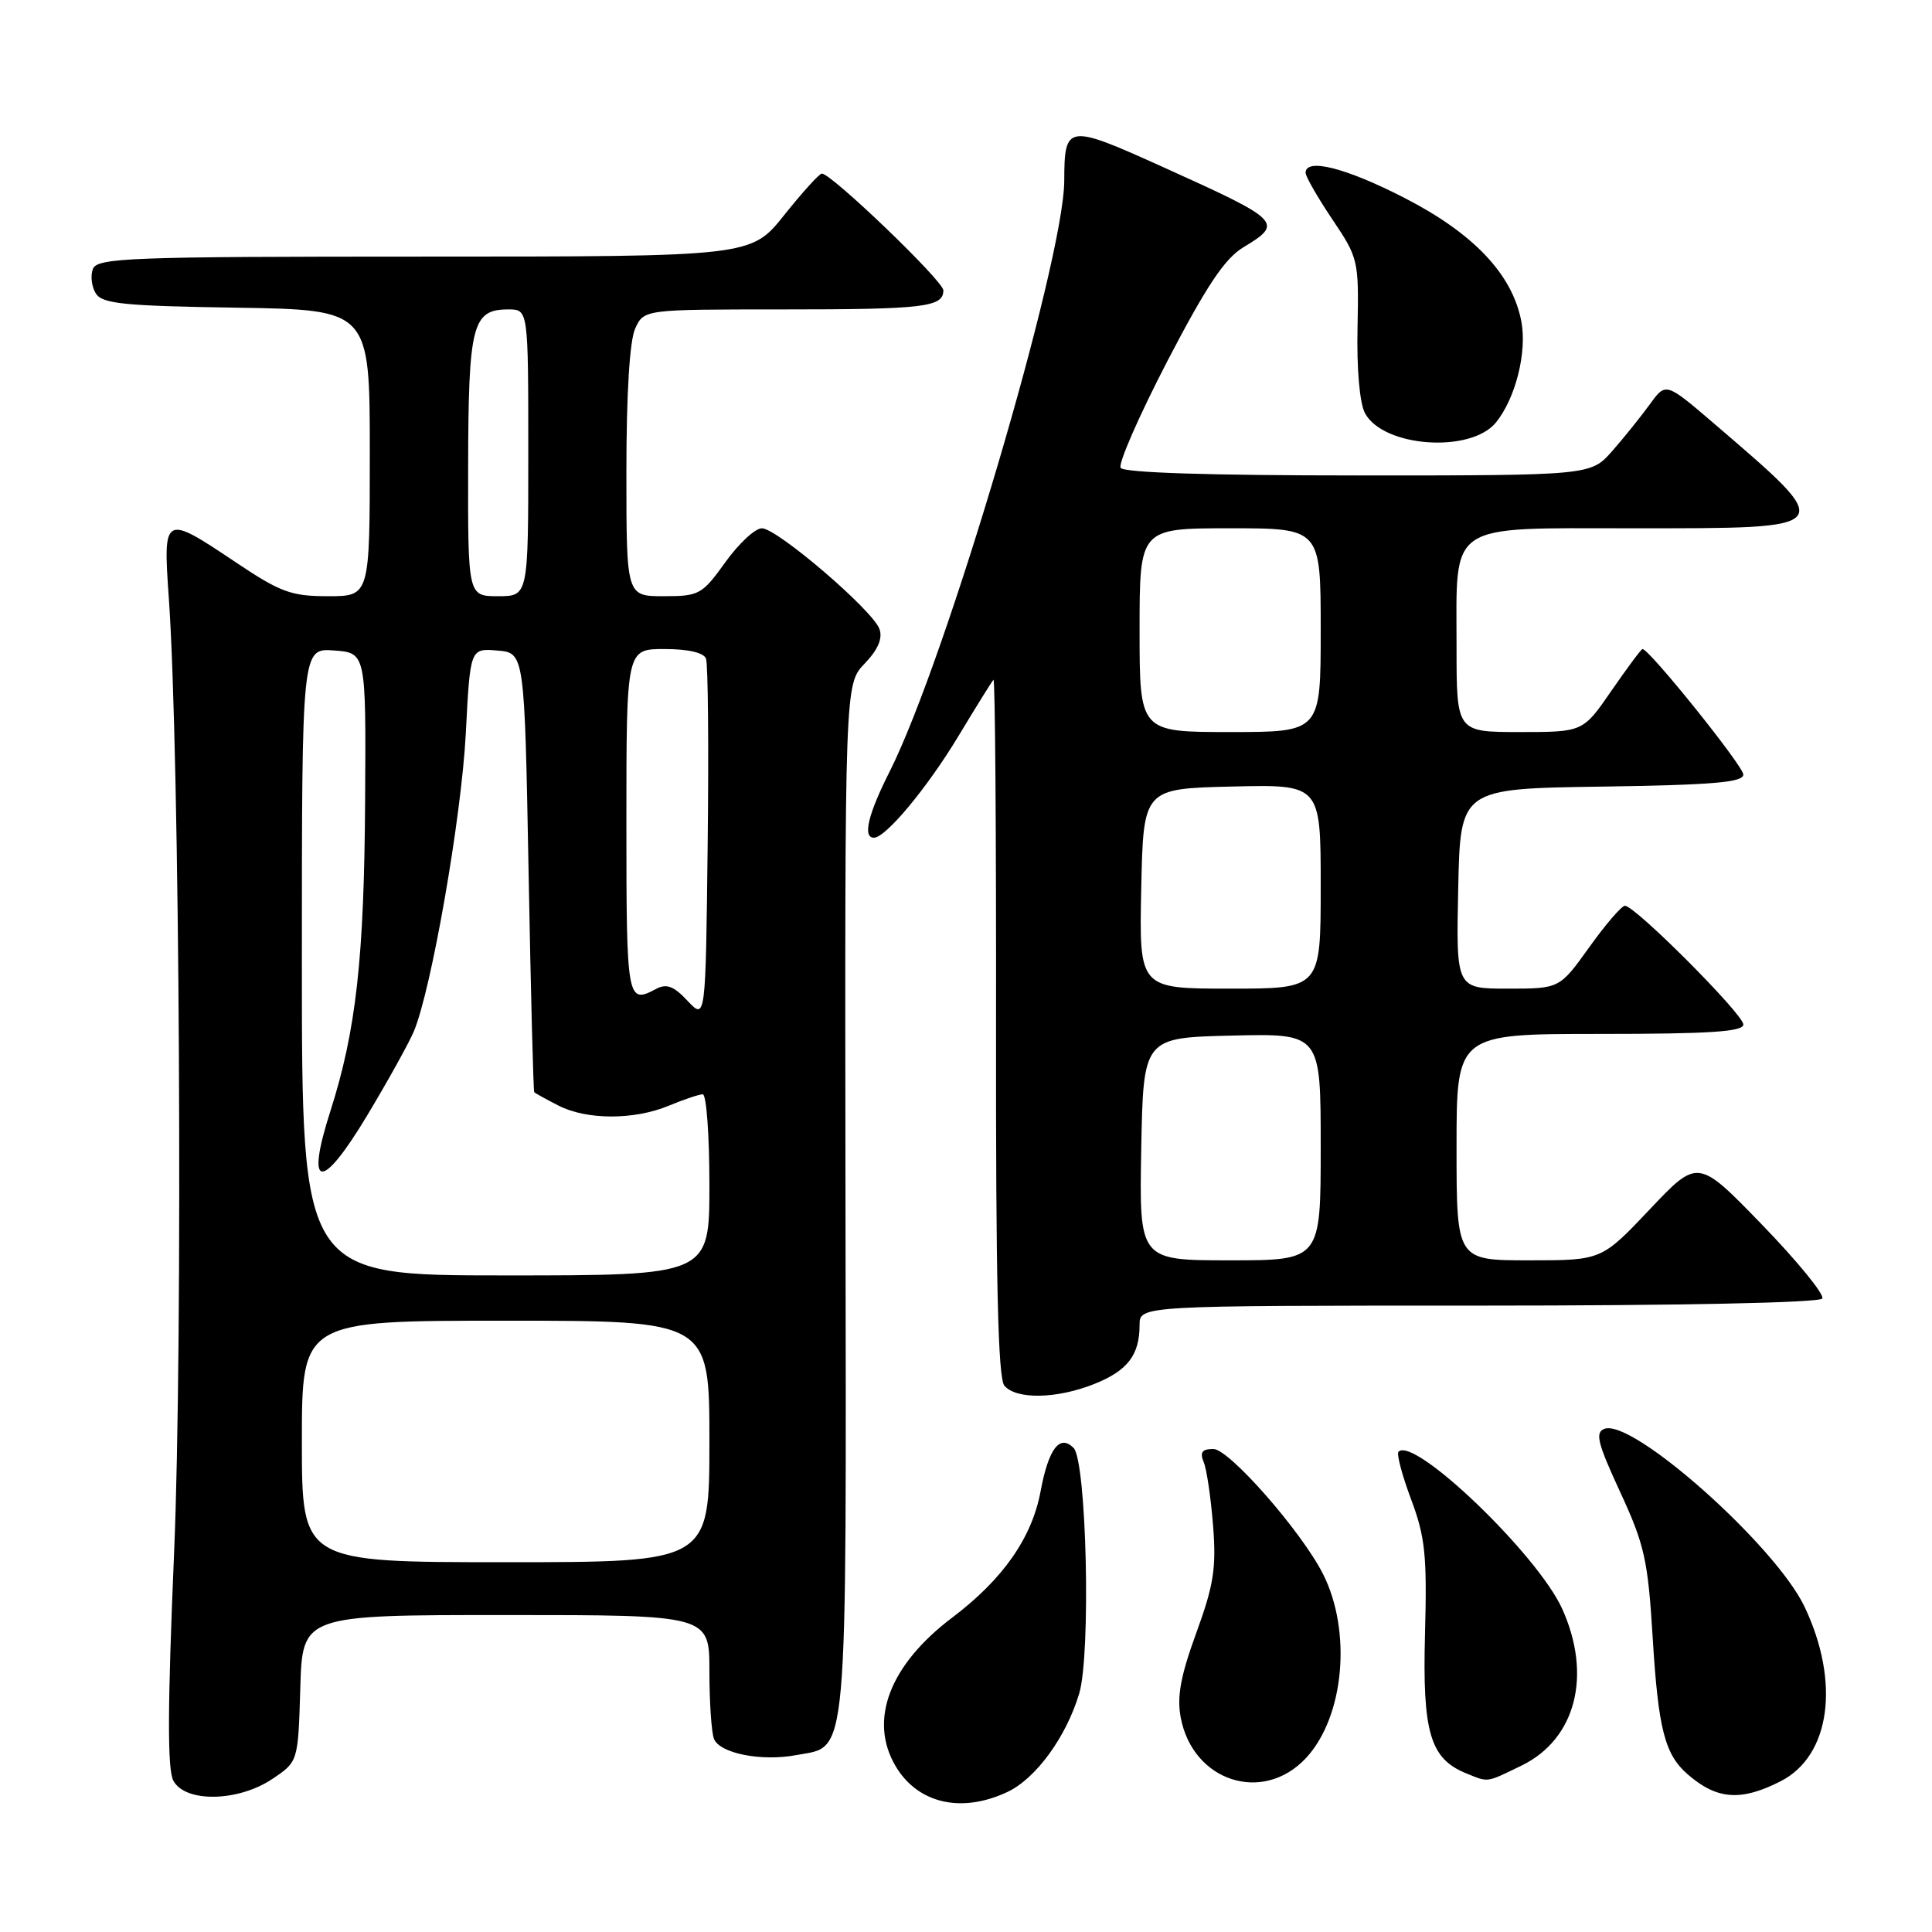 <?xml version="1.0" encoding="UTF-8" standalone="no"?>
<!DOCTYPE svg PUBLIC "-//W3C//DTD SVG 1.1//EN" "http://www.w3.org/Graphics/SVG/1.1/DTD/svg11.dtd" >
<svg xmlns="http://www.w3.org/2000/svg" xmlns:xlink="http://www.w3.org/1999/xlink" version="1.1" viewBox="0 0 256 256">
 <g >
 <path fill="currentColor"
d=" M 133.52 237.43 C 137.28 235.64 141.28 230.15 143.00 224.40 C 144.57 219.16 143.98 193.57 142.25 191.85 C 140.41 190.01 138.94 191.95 137.88 197.62 C 136.73 203.78 132.89 209.26 126.20 214.32 C 117.87 220.60 115.07 227.93 118.67 234.02 C 121.61 238.99 127.41 240.32 133.52 237.43 Z  M 36.10 235.71 C 39.50 233.43 39.50 233.43 39.79 223.71 C 40.07 214.00 40.07 214.00 67.04 214.00 C 94.00 214.00 94.00 214.00 94.00 221.42 C 94.00 225.50 94.27 229.54 94.60 230.39 C 95.34 232.33 100.87 233.43 105.51 232.56 C 112.46 231.26 112.14 234.80 112.03 158.91 C 111.94 90.67 111.94 90.67 114.57 87.93 C 116.35 86.07 116.98 84.59 116.53 83.34 C 115.63 80.85 102.97 70.00 100.95 70.00 C 100.07 70.00 97.88 72.02 96.11 74.50 C 93.03 78.79 92.64 79.00 87.94 79.00 C 83.00 79.00 83.00 79.00 83.00 62.55 C 83.00 52.19 83.43 45.15 84.16 43.55 C 85.32 41.00 85.32 41.00 103.58 41.00 C 122.45 41.00 125.00 40.70 125.00 38.47 C 125.00 37.24 110.19 23.01 108.90 23.00 C 108.57 23.00 106.32 25.48 103.91 28.50 C 99.52 34.00 99.52 34.00 56.23 34.00 C 17.07 34.00 12.88 34.16 12.31 35.64 C 11.96 36.54 12.14 38.00 12.70 38.89 C 13.56 40.25 16.40 40.54 31.36 40.77 C 49.00 41.05 49.00 41.05 49.00 60.02 C 49.00 79.00 49.00 79.00 43.47 79.00 C 38.57 79.00 37.17 78.48 31.23 74.50 C 21.70 68.11 21.59 68.16 22.37 79.25 C 23.82 99.87 24.25 178.00 23.07 205.70 C 22.20 226.24 22.17 234.45 22.97 235.95 C 24.55 238.89 31.57 238.76 36.10 235.71 Z  M 235.95 236.02 C 242.54 232.66 243.87 222.91 239.11 212.90 C 235.23 204.76 216.28 187.91 212.59 189.33 C 211.33 189.81 211.68 191.21 214.68 197.70 C 217.91 204.69 218.36 206.69 218.99 217.00 C 219.73 229.12 220.59 232.48 223.64 235.12 C 227.50 238.47 230.69 238.71 235.95 236.02 Z  M 173.04 232.96 C 178.12 227.52 179.16 216.16 175.29 208.53 C 172.42 202.89 162.87 192.00 160.78 192.00 C 159.27 192.00 158.96 192.43 159.50 193.75 C 159.90 194.71 160.45 198.50 160.74 202.17 C 161.18 207.79 160.82 210.05 158.51 216.38 C 156.44 222.05 155.93 224.82 156.45 227.57 C 158.04 236.05 167.33 239.07 173.04 232.96 Z  M 201.59 233.96 C 208.80 230.47 210.99 221.99 206.99 213.16 C 203.72 205.96 187.38 190.28 185.31 192.36 C 185.03 192.63 185.78 195.47 186.97 198.65 C 188.85 203.66 189.10 206.09 188.82 216.52 C 188.47 229.59 189.50 233.05 194.31 234.99 C 197.28 236.19 196.86 236.25 201.59 233.96 Z  M 145.01 183.38 C 149.41 181.62 151.00 179.55 151.00 175.57 C 151.00 173.00 151.00 173.00 195.94 173.00 C 222.75 173.00 241.12 172.62 241.46 172.06 C 241.78 171.55 238.20 167.16 233.51 162.31 C 224.98 153.50 224.98 153.50 218.60 160.25 C 212.21 167.00 212.21 167.00 202.61 167.00 C 193.00 167.00 193.00 167.00 193.00 152.00 C 193.00 137.00 193.00 137.00 212.00 137.00 C 226.53 137.00 231.00 136.71 231.00 135.75 C 231.00 134.39 216.63 119.99 215.31 120.02 C 214.86 120.03 212.73 122.51 210.58 125.52 C 206.65 131.00 206.65 131.00 199.80 131.00 C 192.94 131.00 192.94 131.00 193.22 117.75 C 193.50 104.50 193.50 104.50 212.25 104.23 C 227.01 104.01 231.00 103.67 231.00 102.63 C 231.00 101.51 218.54 86.00 217.64 86.00 C 217.47 86.00 215.63 88.48 213.54 91.50 C 209.76 97.00 209.76 97.00 201.38 97.00 C 193.00 97.00 193.00 97.00 193.00 85.72 C 193.00 69.02 191.54 70.00 216.43 70.00 C 243.74 70.00 243.56 70.24 227.06 56.07 C 220.73 50.65 220.73 50.65 218.62 53.56 C 217.45 55.17 215.22 57.95 213.65 59.74 C 210.79 63.00 210.79 63.00 179.96 63.00 C 160.24 63.00 148.89 62.64 148.49 61.99 C 148.15 61.43 150.94 55.07 154.68 47.85 C 159.87 37.88 162.28 34.26 164.75 32.77 C 170.11 29.53 169.81 29.23 154.07 22.12 C 141.39 16.39 141.04 16.44 141.02 23.94 C 140.98 34.54 125.36 87.40 117.89 102.22 C 115.01 107.93 114.28 111.00 115.80 111.00 C 117.37 111.00 122.86 104.40 127.02 97.50 C 129.34 93.65 131.42 90.30 131.64 90.07 C 131.86 89.83 132.01 110.46 131.98 135.92 C 131.94 169.64 132.24 182.58 133.08 183.60 C 134.64 185.47 140.03 185.37 145.01 183.38 Z  M 198.23 55.97 C 200.82 52.77 202.35 46.68 201.59 42.62 C 200.42 36.38 195.29 30.95 186.15 26.25 C 178.36 22.24 173.00 20.88 173.00 22.90 C 173.00 23.39 174.59 26.16 176.53 29.05 C 179.99 34.18 180.06 34.50 179.88 43.42 C 179.76 48.89 180.16 53.43 180.87 54.75 C 183.29 59.27 194.89 60.09 198.23 55.97 Z  M 40.00 191.00 C 40.00 175.00 40.00 175.00 67.00 175.00 C 94.00 175.00 94.00 175.00 94.00 191.00 C 94.00 207.00 94.00 207.00 67.00 207.00 C 40.00 207.00 40.00 207.00 40.00 191.00 Z  M 40.00 127.44 C 40.00 85.89 40.00 85.89 44.25 86.19 C 48.50 86.50 48.50 86.50 48.38 106.00 C 48.26 126.96 47.18 136.60 43.77 147.25 C 40.43 157.68 42.58 157.92 48.66 147.79 C 51.40 143.23 54.17 138.23 54.83 136.68 C 57.15 131.18 61.14 108.34 61.72 97.20 C 62.30 85.90 62.30 85.90 65.90 86.20 C 69.50 86.50 69.50 86.50 70.04 115.50 C 70.33 131.45 70.67 144.60 70.79 144.72 C 70.90 144.85 72.33 145.64 73.95 146.47 C 77.70 148.42 84.04 148.43 88.65 146.50 C 90.63 145.68 92.64 145.00 93.12 145.00 C 93.60 145.00 94.00 150.40 94.00 157.00 C 94.00 169.00 94.00 169.00 67.00 169.00 C 40.00 169.00 40.00 169.00 40.00 127.44 Z  M 91.11 132.62 C 89.27 130.65 88.32 130.30 86.93 131.04 C 83.09 133.09 83.00 132.59 83.00 109.00 C 83.00 86.00 83.00 86.00 88.03 86.00 C 91.18 86.00 93.25 86.48 93.55 87.27 C 93.82 87.97 93.92 99.03 93.77 111.85 C 93.50 135.16 93.50 135.16 91.11 132.62 Z  M 62.03 61.75 C 62.07 42.99 62.58 41.00 67.36 41.00 C 70.00 41.00 70.00 41.00 70.00 60.00 C 70.00 79.00 70.00 79.00 66.00 79.00 C 62.00 79.00 62.00 79.00 62.03 61.75 Z  M 151.22 152.25 C 151.50 137.50 151.50 137.50 163.25 137.22 C 175.00 136.94 175.00 136.94 175.00 151.97 C 175.00 167.00 175.00 167.00 162.97 167.00 C 150.95 167.00 150.95 167.00 151.22 152.25 Z  M 151.22 117.75 C 151.50 104.50 151.50 104.50 163.25 104.22 C 175.00 103.94 175.00 103.94 175.00 117.47 C 175.00 131.00 175.00 131.00 162.97 131.00 C 150.94 131.00 150.94 131.00 151.22 117.75 Z  M 151.00 83.50 C 151.00 70.00 151.00 70.00 163.00 70.00 C 175.00 70.00 175.00 70.00 175.00 83.50 C 175.00 97.00 175.00 97.00 163.00 97.00 C 151.00 97.00 151.00 97.00 151.00 83.50 Z "/>
</g>
</svg>